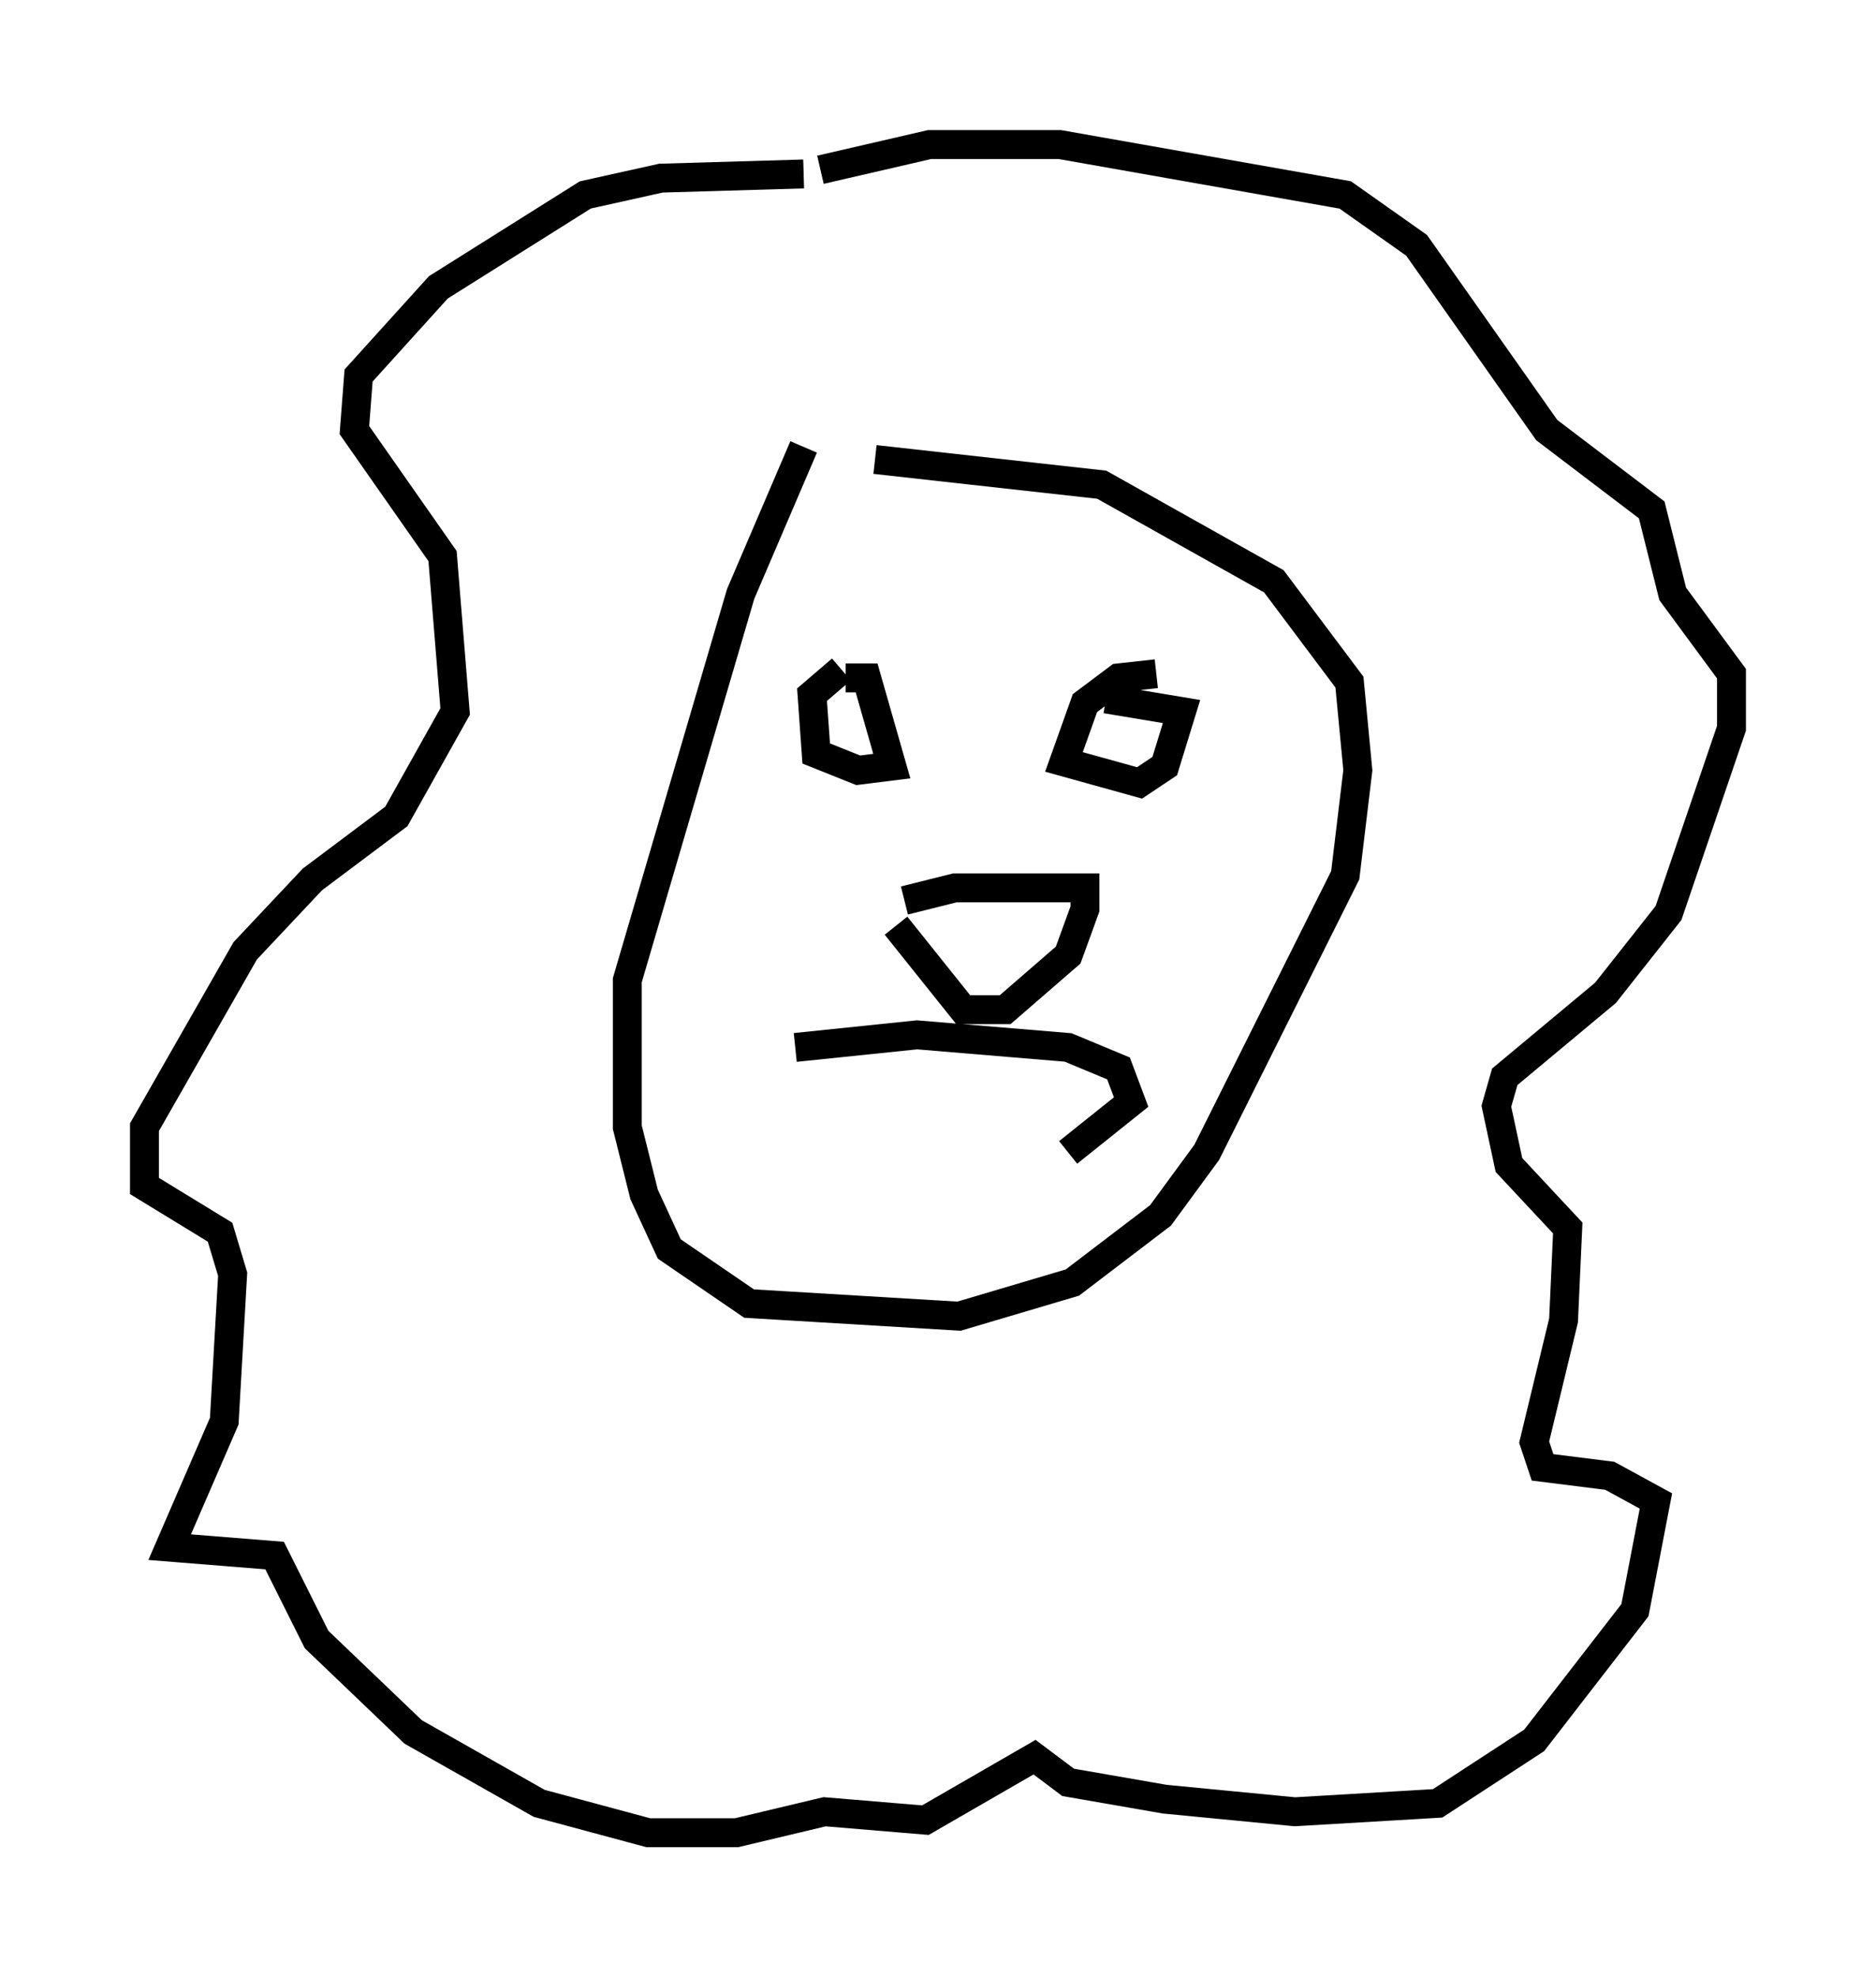 <?xml version="1.0" encoding="utf-8" ?>
<svg baseProfile="full" height="68.391" version="1.1" width="64.905" xmlns="http://www.w3.org/2000/svg" xmlns:ev="http://www.w3.org/2001/xml-events" xmlns:xlink="http://www.w3.org/1999/xlink"><defs /><rect fill="white" height="68.391" width="64.905" x="0" y="0" /><path d="M28.676, 7.034 m-0.872, -1.017 l-4.939, 0.145 -2.615, 0.581 l-5.084, 3.196 -2.76, 3.05 l-0.145, 1.888 3.05, 4.358 l0.436, 5.374 -2.034, 3.631 l-2.905, 2.179 -2.324, 2.469 l-3.486, 6.101 0.0, 2.034 l2.615, 1.598 0.436, 1.453 l-0.291, 5.084 -1.888, 4.358 l3.631, 0.291 1.453, 2.905 l3.341, 3.196 4.358, 2.469 l3.777, 1.017 3.05, 0.0 l3.05, -0.726 3.486, 0.291 l3.777, -2.179 1.162, 0.872 l3.341, 0.581 4.503, 0.436 l4.939, -0.291 3.341, -2.179 l3.486, -4.503 0.726, -3.777 l-1.598, -0.872 -2.324, -0.291 l-0.291, -0.872 1.017, -4.212 l0.145, -3.196 -2.034, -2.179 l-0.436, -2.034 0.291, -1.017 l3.486, -2.905 2.179, -2.76 l2.179, -6.391 0.0, -1.888 l-2.034, -2.76 -0.726, -2.905 l-3.631, -2.76 -4.503, -6.391 l-2.469, -1.743 -9.877, -1.743 l-4.503, 0.0 -3.777, 0.872 m-0.581, 9.587 l-2.179, 5.084 -3.922, 13.363 l0.0, 5.084 0.581, 2.324 l0.872, 1.888 2.76, 1.888 l7.263, 0.436 3.922, -1.162 l3.05, -2.324 1.598, -2.179 l4.793, -9.587 0.436, -3.631 l-0.291, -3.05 -2.615, -3.486 l-5.955, -3.341 -7.844, -0.872 m-1.162, 7.263 l-1.017, 0.872 0.145, 2.034 l1.453, 0.581 1.162, -0.145 l-0.872, -3.05 -0.726, 0.0 m10.749, -0.145 l-1.307, 0.145 -1.162, 0.872 l-0.726, 2.034 2.615, 0.726 l0.872, -0.581 0.581, -1.888 l-2.615, -0.436 m-6.972, 6.972 l1.743, -0.436 4.503, 0.0 l0.0, 0.726 -0.581, 1.598 l-2.179, 1.888 -1.453, 0.0 l-2.324, -2.905 m-3.486, 4.212 l4.212, -0.436 5.229, 0.436 l1.743, 0.726 0.436, 1.162 l-2.179, 1.743 " fill="none" stroke="black" stroke-width="1" /></svg>